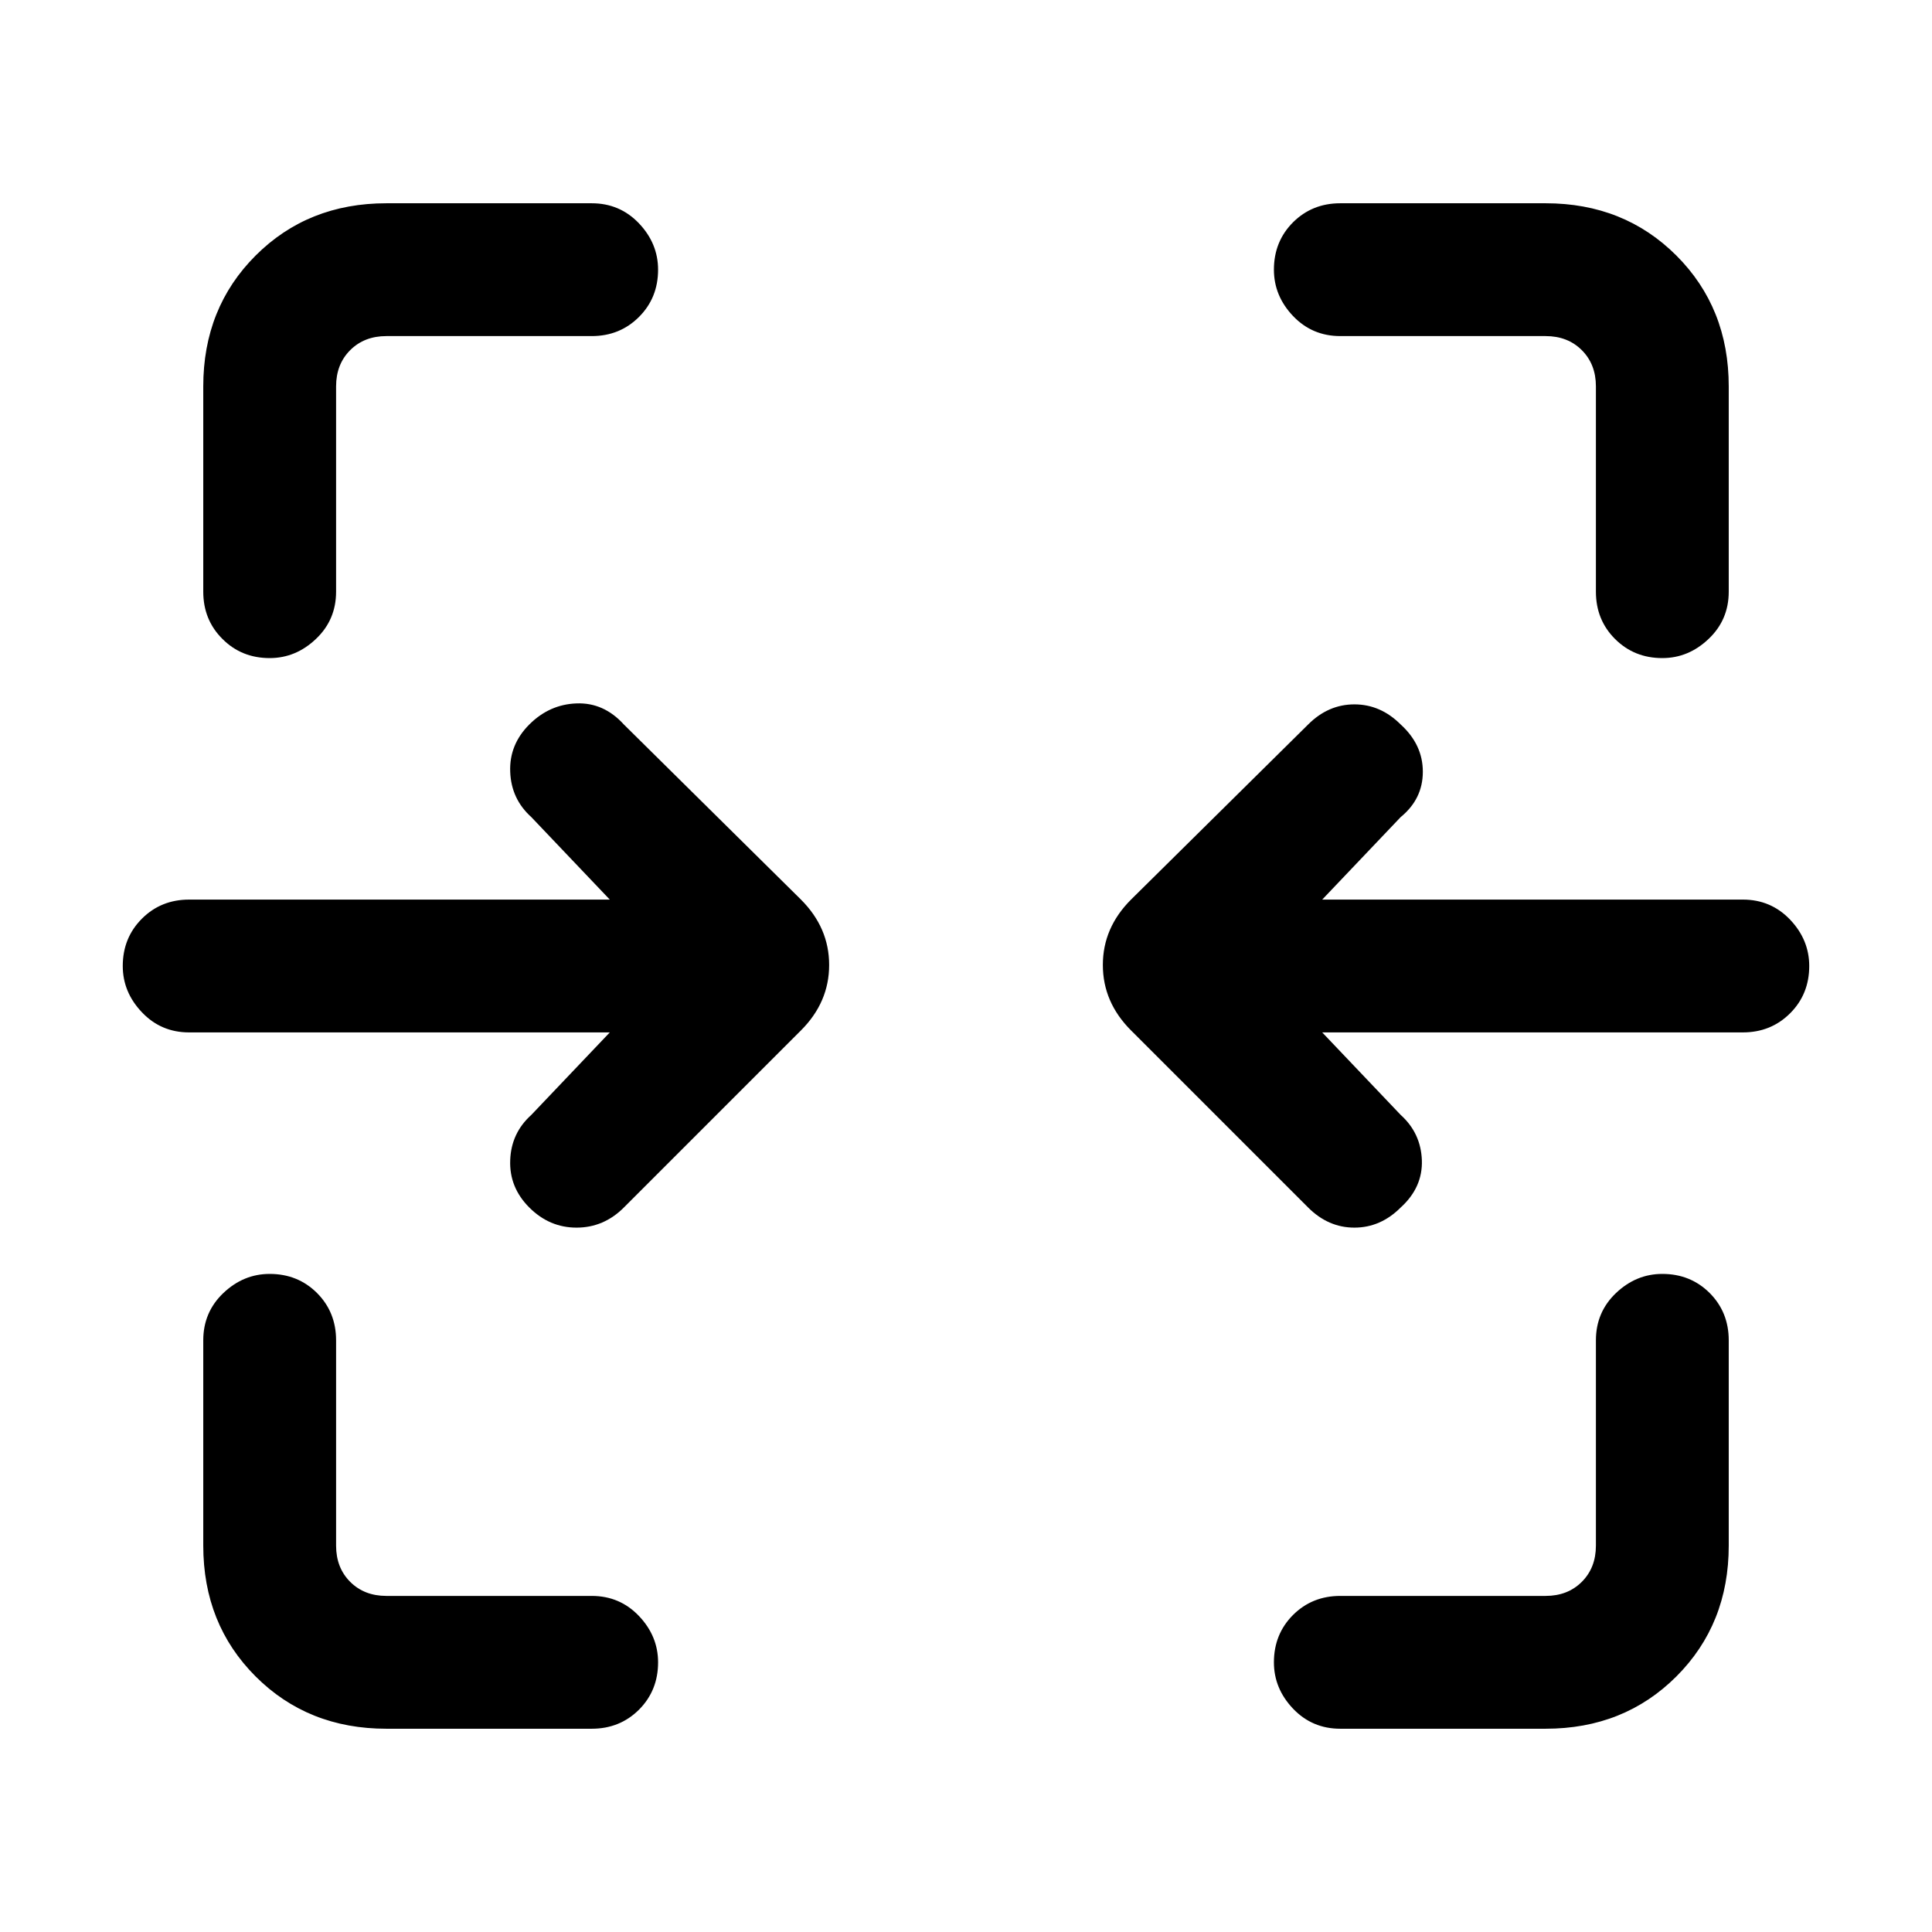 <svg xmlns="http://www.w3.org/2000/svg" height="24" width="24"><path d="M3.35 8.175q-.35 0-.587-.238-.238-.237-.238-.587V4.8q0-.975.65-1.625t1.625-.65h2.55q.35 0 .588.25.237.25.237.575 0 .35-.237.587-.238.238-.588.238H4.8q-.275 0-.45.175t-.175.45v2.55q0 .35-.25.587-.25.238-.575.238Zm17.3 0q-.35 0-.588-.238-.237-.237-.237-.587V4.8q0-.275-.175-.45t-.45-.175h-2.55q-.35 0-.588-.25-.237-.25-.237-.575 0-.35.237-.588.238-.237.588-.237h2.55q.975 0 1.625.65t.65 1.625v2.55q0 .35-.25.587-.25.238-.575.238ZM16.25 15l-2.2-2.2q-.35-.35-.35-.813 0-.462.35-.812L16.25 9q.25-.25.575-.25.325 0 .575.25.275.25.275.587 0 .338-.275.563l-.975 1.025h5.225q.35 0 .588.25.237.25.237.575 0 .35-.237.587-.238.238-.588.238h-5.225l.975 1.025q.25.225.263.562.012.338-.263.588-.25.25-.575.25-.325 0-.575-.25Zm-9.675 0q-.25-.25-.237-.588.012-.337.262-.562l.975-1.025H2.35q-.35 0-.587-.25-.238-.25-.238-.575 0-.35.238-.588.237-.237.587-.237h5.225L6.6 10.15q-.25-.225-.262-.563-.013-.337.237-.587.25-.25.587-.262.338-.013.588.262l2.2 2.175q.35.35.35.812 0 .463-.35.813L7.75 15q-.25.25-.588.25-.337 0-.587-.25ZM4.8 21.475q-.975 0-1.625-.65t-.65-1.625v-2.55q0-.35.25-.588.25-.237.575-.237.35 0 .588.237.237.238.237.588v2.55q0 .275.175.45t.45.175h2.55q.35 0 .588.25.237.25.237.575 0 .35-.237.588-.238.237-.588.237Zm11.85 0q-.35 0-.588-.25-.237-.25-.237-.575 0-.35.237-.588.238-.237.588-.237h2.55q.275 0 .45-.175t.175-.45v-2.55q0-.35.25-.588.25-.237.575-.237.35 0 .588.237.237.238.237.588v2.55q0 .975-.65 1.625t-1.625.65Z"/></svg>